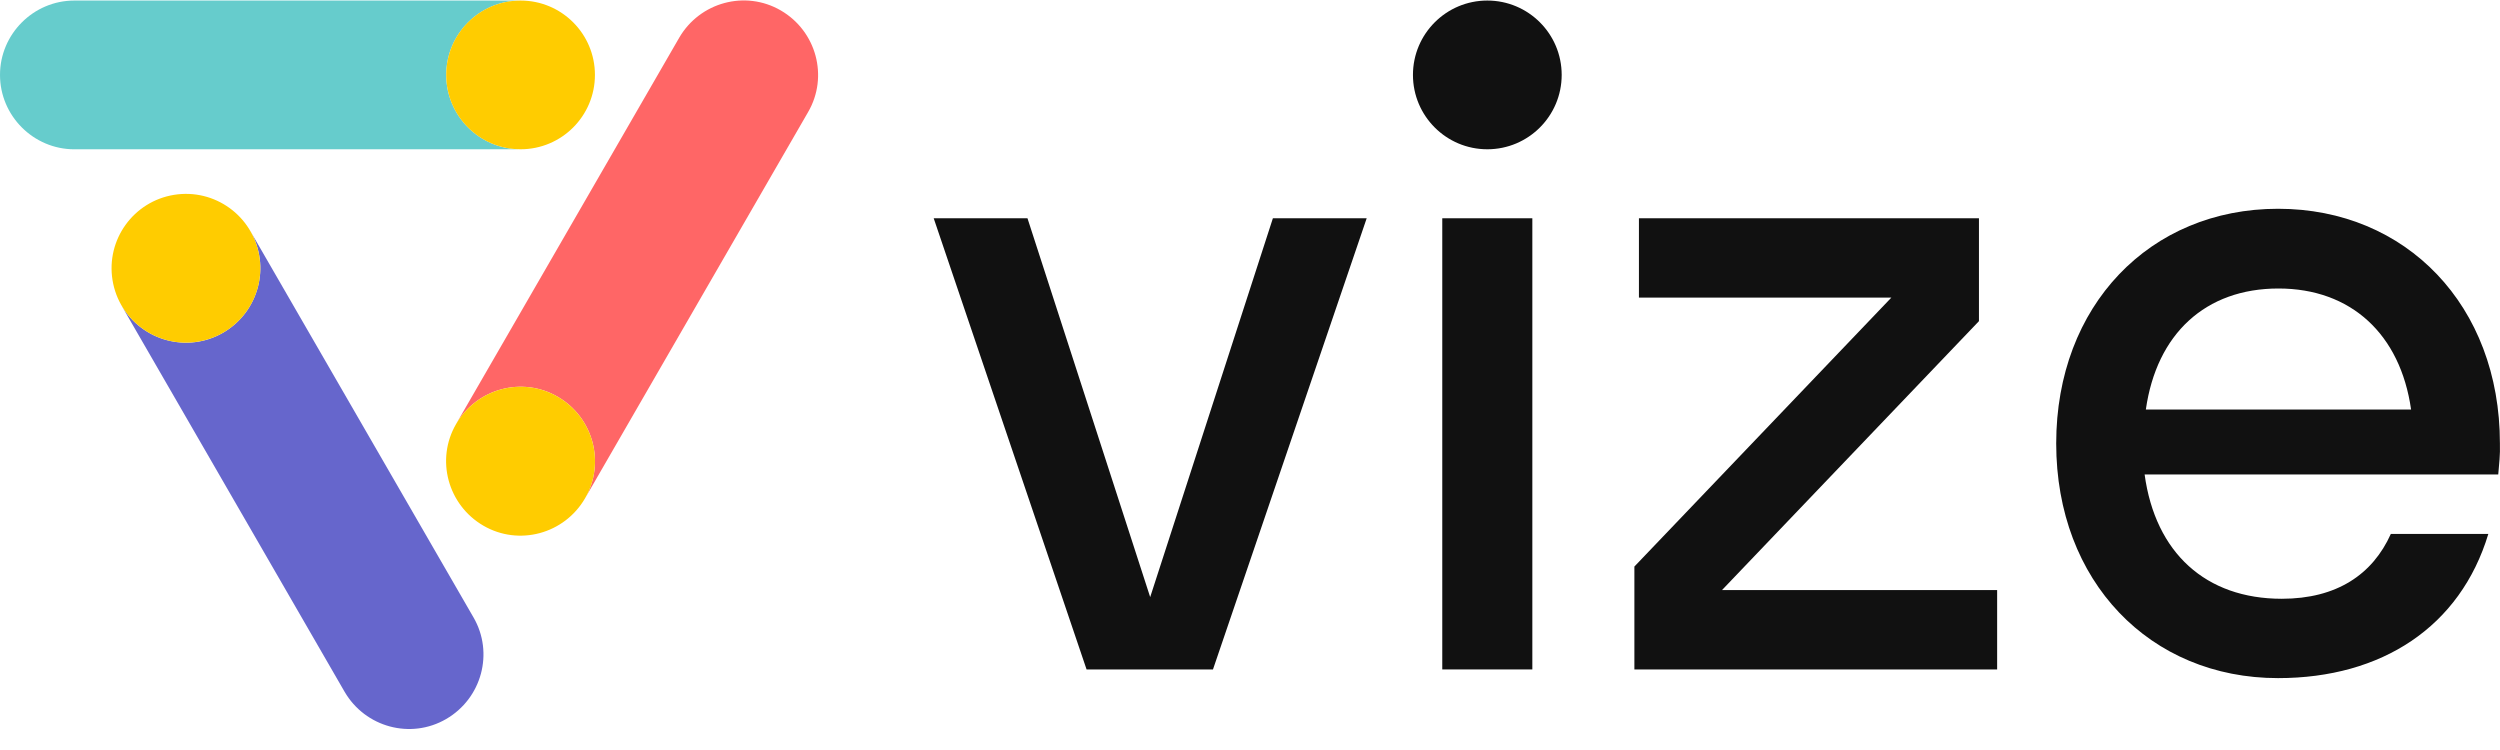<svg width="110" height="33" viewBox="0 0 110 33" fill="none" xmlns="http://www.w3.org/2000/svg">
<path d="M65.442 6.568C67.249 6.568 68.714 5.103 68.714 3.296C68.714 1.489 67.249 0.024 65.442 0.024C63.635 0.024 62.17 1.489 62.17 3.296C62.17 5.103 63.635 6.568 65.442 6.568Z" fill="#111111"/>
<path d="M19.633 3.296C19.633 1.497 21.105 0.024 22.905 0.024H3.272C1.472 0.024 0 1.497 0 3.296C0 5.096 1.472 6.569 3.272 6.569H22.905C21.105 6.569 19.633 5.096 19.633 3.296Z" fill="#66CCCC"/>
<path d="M20.833 27.164L11.016 10.168C11.925 11.731 11.38 13.73 9.817 14.639C8.253 15.548 6.254 15.003 5.345 13.44L15.161 30.436C16.07 32 18.07 32.545 19.633 31.636C21.196 30.727 21.741 28.727 20.833 27.164Z" fill="#6666CC"/>
<path d="M34.356 0.46C32.793 -0.448 30.794 0.097 29.885 1.66L20.068 18.657C20.977 17.093 22.977 16.548 24.54 17.457C26.104 18.366 26.649 20.366 25.74 21.929L35.556 4.932C36.465 3.369 35.92 1.369 34.356 0.46Z" fill="#FF6666"/>
<path d="M22.905 6.568C24.712 6.568 26.177 5.103 26.177 3.296C26.177 1.489 24.712 0.024 22.905 0.024C21.098 0.024 19.633 1.489 19.633 3.296C19.633 5.103 21.098 6.568 22.905 6.568Z" fill="#FFCC00"/>
<path d="M8.704 15.034C10.488 14.745 11.7 13.065 11.412 11.281C11.123 9.497 9.443 8.285 7.659 8.573C5.875 8.862 4.663 10.542 4.951 12.326C5.24 14.11 6.92 15.322 8.704 15.034Z" fill="#FFCC00"/>
<path d="M21.268 23.129C19.705 22.22 19.159 20.22 20.068 18.657C20.977 17.093 22.977 16.548 24.54 17.457C26.104 18.366 26.649 20.366 25.74 21.929C24.831 23.492 22.831 24.038 21.268 23.129Z" fill="#FFCC00"/>
<path d="M53.371 29.455H47.809L41.083 9.604H45.209L50.608 26.273L56.007 9.604H60.134L53.371 29.455Z" fill="#111111"/>
<path d="M67.423 9.604H63.46V29.455H67.423V9.604Z" fill="#111111"/>
<path d="M87.874 29.455H71.913V24.928L83.22 13.094H72.113V9.604H87.074V14.13L75.767 25.964H87.874V29.455Z" fill="#111111"/>
<path d="M109.923 20.875H94.363C94.835 24.328 97.053 26.346 100.398 26.346C102.816 26.346 104.397 25.274 105.197 23.492H109.487C108.251 27.582 104.797 29.837 100.234 29.837C94.599 29.837 90.473 25.583 90.473 19.511C90.473 13.44 94.599 9.186 100.234 9.186C105.87 9.186 109.996 13.44 109.996 19.511C110.014 20.002 109.96 20.438 109.923 20.875ZM94.417 18.021H106.088C105.615 14.694 103.434 12.694 100.253 12.694C97.035 12.694 94.89 14.694 94.417 18.021Z" fill="#111111"/>
</svg>
